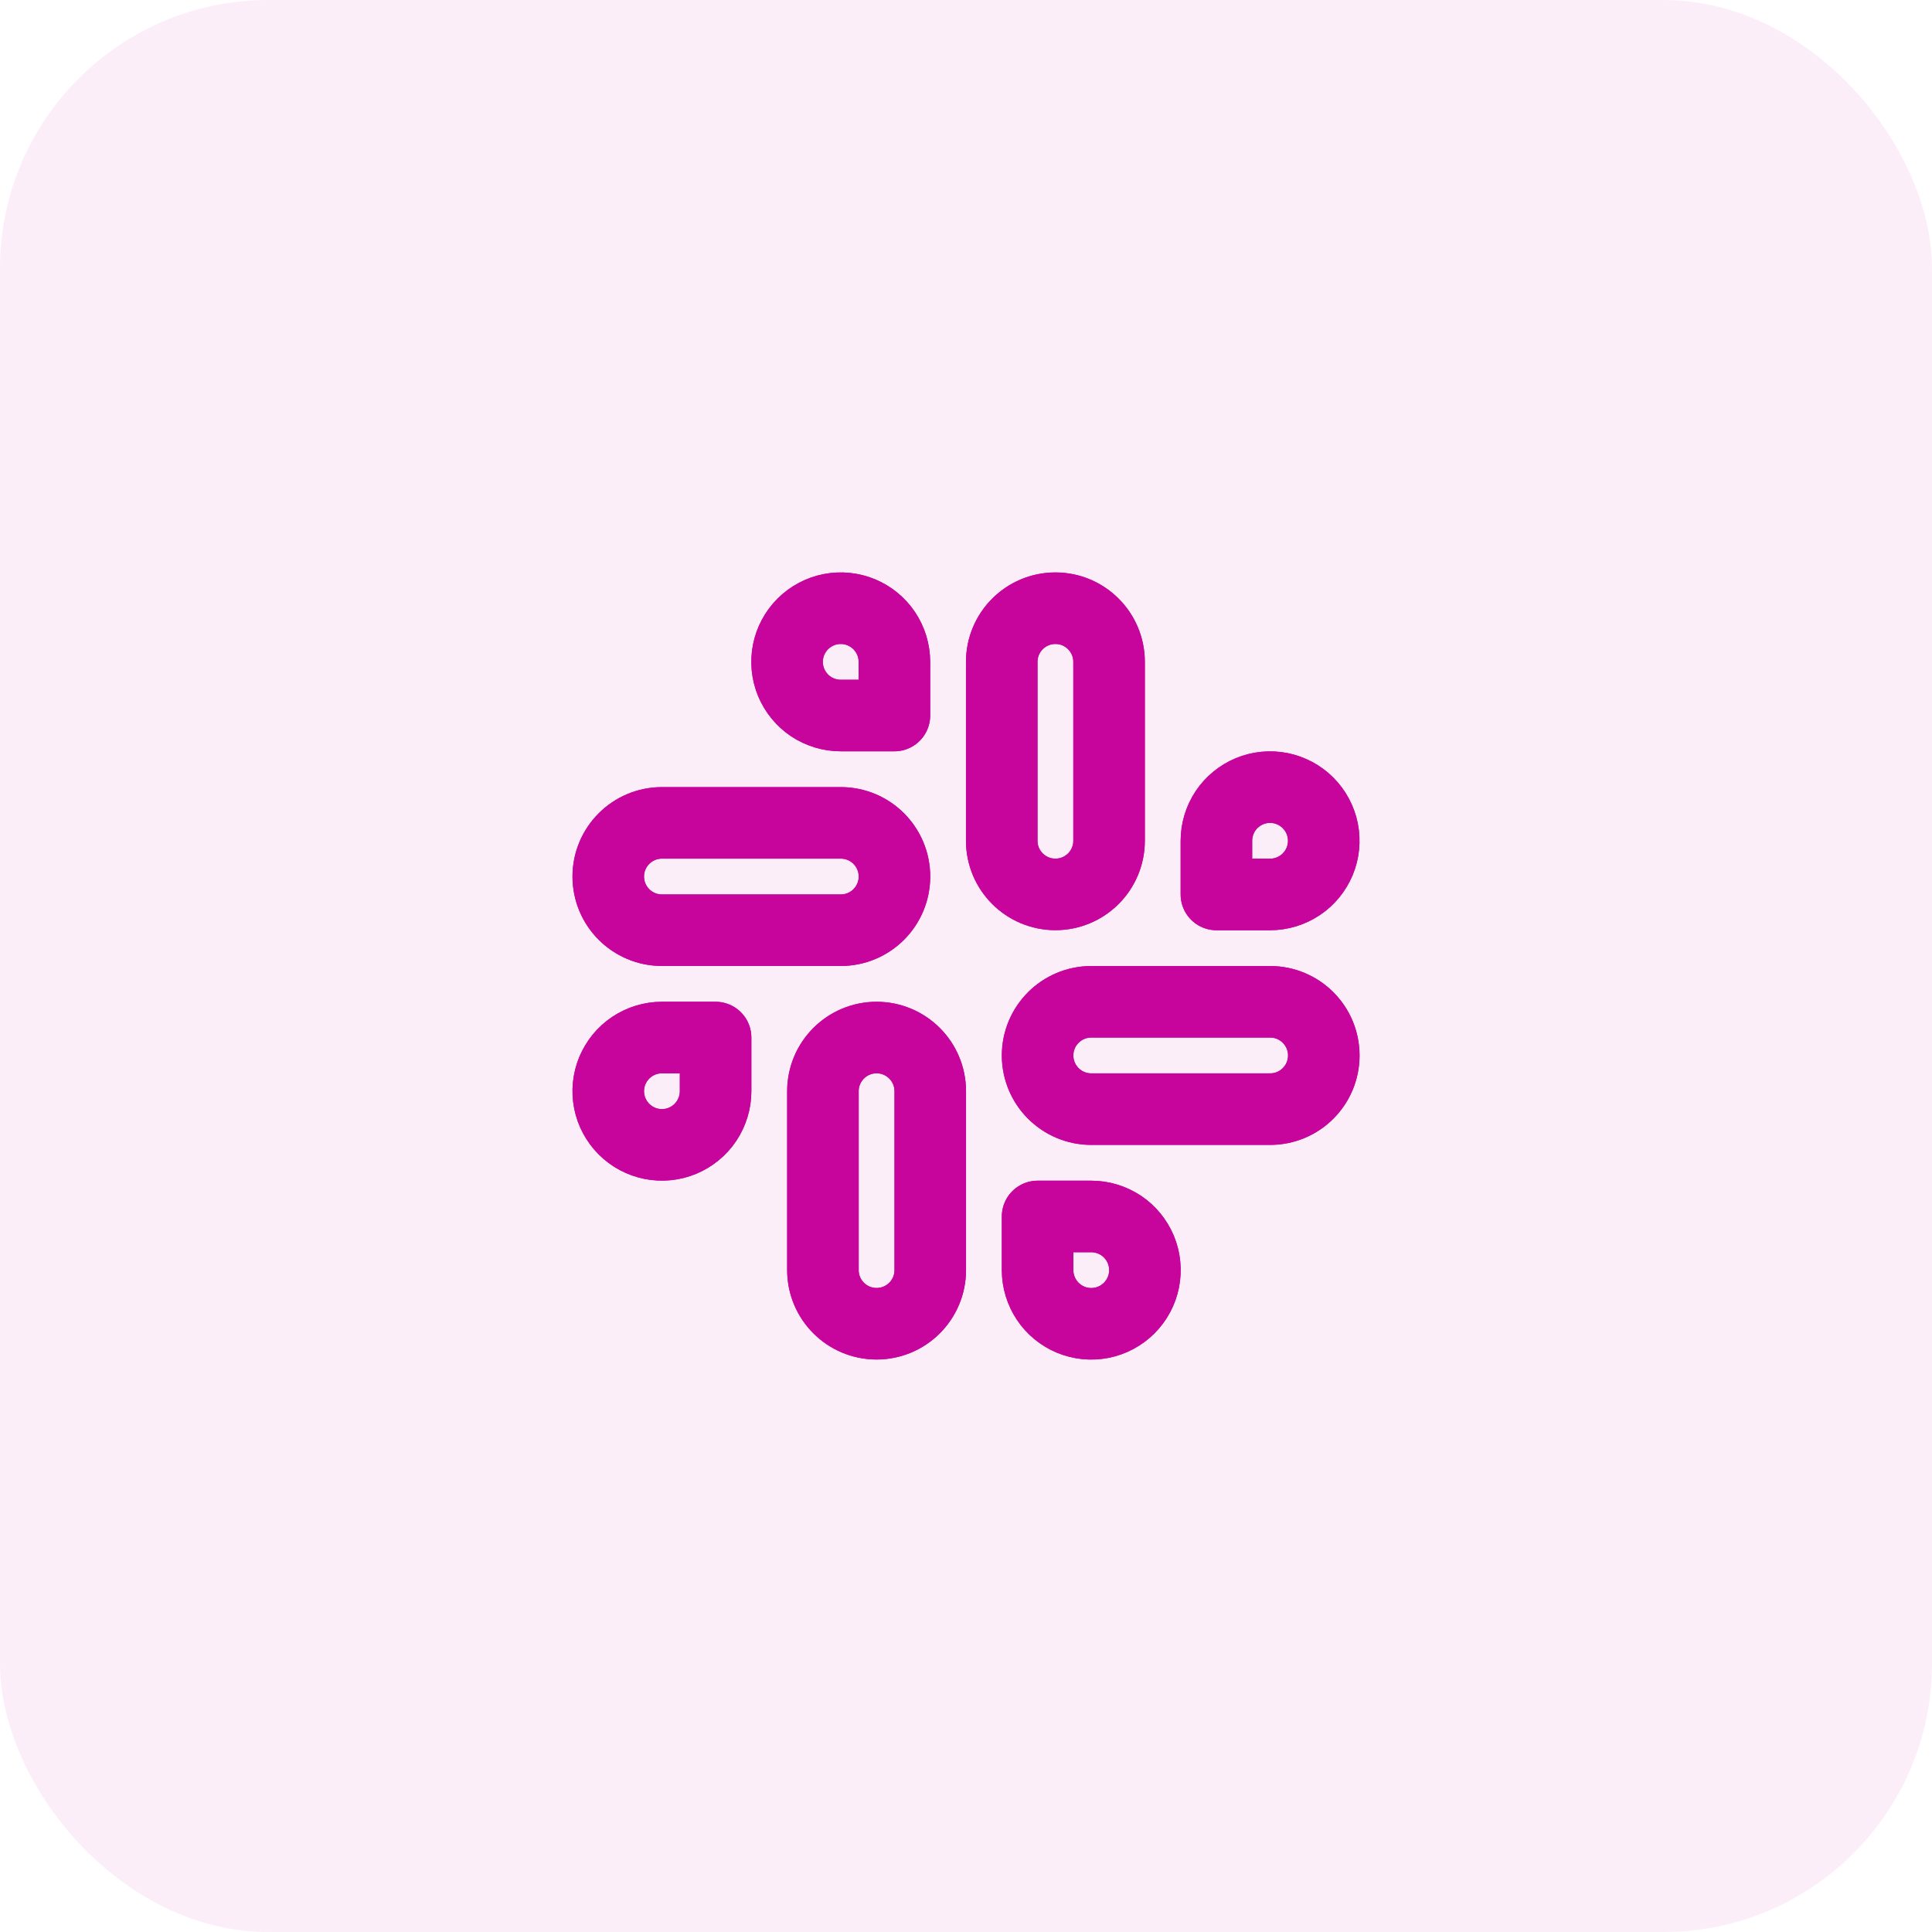 <svg width="36" height="36" viewBox="0 0 36 36" fill="none" xmlns="http://www.w3.org/2000/svg">
<rect width="36" height="36" rx="5" fill="#C7059D" fill-opacity="0.07"/>
<path d="M20.666 12.333C20.666 11.781 20.218 11.333 19.666 11.333C19.114 11.333 18.666 11.781 18.666 12.333V15.666C18.666 16.219 19.114 16.666 19.666 16.666C20.218 16.666 20.666 16.219 20.666 15.666V12.333Z" stroke="#C7059D" stroke-width="1.333" stroke-linecap="round" stroke-linejoin="round"/>
<path d="M20.666 12.333C20.666 11.781 20.218 11.333 19.666 11.333C19.114 11.333 18.666 11.781 18.666 12.333V15.666C18.666 16.219 19.114 16.666 19.666 16.666C20.218 16.666 20.666 16.219 20.666 15.666V12.333Z" stroke="#C7059D" stroke-width="1.333" stroke-linecap="round" stroke-linejoin="round"/>
<path d="M22.666 15.667V16.667H23.666C23.864 16.667 24.057 16.608 24.222 16.498C24.386 16.389 24.514 16.232 24.59 16.05C24.666 15.867 24.685 15.666 24.647 15.472C24.608 15.278 24.513 15.1 24.373 14.96C24.233 14.82 24.055 14.725 23.861 14.686C23.667 14.648 23.466 14.667 23.283 14.743C23.101 14.819 22.944 14.947 22.834 15.111C22.725 15.276 22.666 15.469 22.666 15.667Z" stroke="#C7059D" stroke-width="1.333" stroke-linecap="round" stroke-linejoin="round"/>
<path d="M22.666 15.667V16.667H23.666C23.864 16.667 24.057 16.608 24.222 16.498C24.386 16.389 24.514 16.232 24.59 16.05C24.666 15.867 24.685 15.666 24.647 15.472C24.608 15.278 24.513 15.1 24.373 14.96C24.233 14.82 24.055 14.725 23.861 14.686C23.667 14.648 23.466 14.667 23.283 14.743C23.101 14.819 22.944 14.947 22.834 15.111C22.725 15.276 22.666 15.469 22.666 15.667Z" stroke="#C7059D" stroke-width="1.333" stroke-linecap="round" stroke-linejoin="round"/>
<path d="M17.334 20.333C17.334 19.781 16.886 19.333 16.334 19.333C15.782 19.333 15.334 19.781 15.334 20.333V23.666C15.334 24.219 15.782 24.666 16.334 24.666C16.886 24.666 17.334 24.219 17.334 23.666V20.333Z" stroke="#C7059D" stroke-width="1.333" stroke-linecap="round" stroke-linejoin="round"/>
<path d="M17.334 20.333C17.334 19.781 16.886 19.333 16.334 19.333C15.782 19.333 15.334 19.781 15.334 20.333V23.666C15.334 24.219 15.782 24.666 16.334 24.666C16.886 24.666 17.334 24.219 17.334 23.666V20.333Z" stroke="#C7059D" stroke-width="1.333" stroke-linecap="round" stroke-linejoin="round"/>
<path d="M13.334 20.333V19.333H12.334C12.136 19.333 11.943 19.392 11.778 19.502C11.614 19.611 11.486 19.768 11.41 19.95C11.334 20.133 11.315 20.334 11.353 20.528C11.392 20.722 11.487 20.9 11.627 21.04C11.767 21.18 11.945 21.275 12.139 21.314C12.333 21.352 12.534 21.333 12.717 21.257C12.899 21.181 13.056 21.053 13.165 20.889C13.275 20.724 13.334 20.531 13.334 20.333Z" stroke="#C7059D" stroke-width="1.333" stroke-linecap="round" stroke-linejoin="round"/>
<path d="M13.334 20.333V19.333H12.334C12.136 19.333 11.943 19.392 11.778 19.502C11.614 19.611 11.486 19.768 11.41 19.95C11.334 20.133 11.315 20.334 11.353 20.528C11.392 20.722 11.487 20.9 11.627 21.04C11.767 21.18 11.945 21.275 12.139 21.314C12.333 21.352 12.534 21.333 12.717 21.257C12.899 21.181 13.056 21.053 13.165 20.889C13.275 20.724 13.334 20.531 13.334 20.333Z" stroke="#C7059D" stroke-width="1.333" stroke-linecap="round" stroke-linejoin="round"/>
<path d="M23.667 18.667H20.334C19.782 18.667 19.334 19.115 19.334 19.667C19.334 20.219 19.782 20.667 20.334 20.667H23.667C24.22 20.667 24.667 20.219 24.667 19.667C24.667 19.115 24.22 18.667 23.667 18.667Z" stroke="#C7059D" stroke-width="1.333" stroke-linecap="round" stroke-linejoin="round"/>
<path d="M23.667 18.667H20.334C19.782 18.667 19.334 19.115 19.334 19.667C19.334 20.219 19.782 20.667 20.334 20.667H23.667C24.22 20.667 24.667 20.219 24.667 19.667C24.667 19.115 24.22 18.667 23.667 18.667Z" stroke="#C7059D" stroke-width="1.333" stroke-linecap="round" stroke-linejoin="round"/>
<path d="M20.334 22.667H19.334V23.667C19.334 23.865 19.393 24.058 19.503 24.223C19.612 24.387 19.769 24.515 19.951 24.591C20.134 24.667 20.335 24.686 20.529 24.648C20.723 24.609 20.901 24.514 21.041 24.374C21.181 24.234 21.276 24.056 21.315 23.862C21.353 23.668 21.334 23.467 21.258 23.284C21.182 23.102 21.054 22.945 20.89 22.835C20.725 22.726 20.532 22.667 20.334 22.667Z" stroke="#C7059D" stroke-width="1.333" stroke-linecap="round" stroke-linejoin="round"/>
<path d="M20.334 22.667H19.334V23.667C19.334 23.865 19.393 24.058 19.503 24.223C19.612 24.387 19.769 24.515 19.951 24.591C20.134 24.667 20.335 24.686 20.529 24.648C20.723 24.609 20.901 24.514 21.041 24.374C21.181 24.234 21.276 24.056 21.315 23.862C21.353 23.668 21.334 23.467 21.258 23.284C21.182 23.102 21.054 22.945 20.89 22.835C20.725 22.726 20.532 22.667 20.334 22.667Z" stroke="#C7059D" stroke-width="1.333" stroke-linecap="round" stroke-linejoin="round"/>
<path d="M15.667 15.333H12.334C11.782 15.333 11.334 15.781 11.334 16.333C11.334 16.885 11.782 17.333 12.334 17.333H15.667C16.22 17.333 16.667 16.885 16.667 16.333C16.667 15.781 16.22 15.333 15.667 15.333Z" stroke="#C7059D" stroke-width="1.333" stroke-linecap="round" stroke-linejoin="round"/>
<path d="M15.667 15.333H12.334C11.782 15.333 11.334 15.781 11.334 16.333C11.334 16.885 11.782 17.333 12.334 17.333H15.667C16.22 17.333 16.667 16.885 16.667 16.333C16.667 15.781 16.22 15.333 15.667 15.333Z" stroke="#C7059D" stroke-width="1.333" stroke-linecap="round" stroke-linejoin="round"/>
<path d="M15.666 13.333H16.666V12.333C16.666 12.135 16.607 11.942 16.497 11.777C16.388 11.613 16.231 11.485 16.049 11.409C15.866 11.333 15.665 11.314 15.471 11.352C15.277 11.391 15.099 11.486 14.959 11.626C14.819 11.766 14.724 11.944 14.685 12.138C14.647 12.332 14.666 12.533 14.742 12.716C14.818 12.898 14.946 13.055 15.11 13.165C15.275 13.274 15.468 13.333 15.666 13.333Z" stroke="#C7059D" stroke-width="1.333" stroke-linecap="round" stroke-linejoin="round"/>
<path d="M15.666 13.333H16.666V12.333C16.666 12.135 16.607 11.942 16.497 11.777C16.388 11.613 16.231 11.485 16.049 11.409C15.866 11.333 15.665 11.314 15.471 11.352C15.277 11.391 15.099 11.486 14.959 11.626C14.819 11.766 14.724 11.944 14.685 12.138C14.647 12.332 14.666 12.533 14.742 12.716C14.818 12.898 14.946 13.055 15.11 13.165C15.275 13.274 15.468 13.333 15.666 13.333Z" stroke="#C7059D" stroke-width="1.333" stroke-linecap="round" stroke-linejoin="round"/>
</svg>
